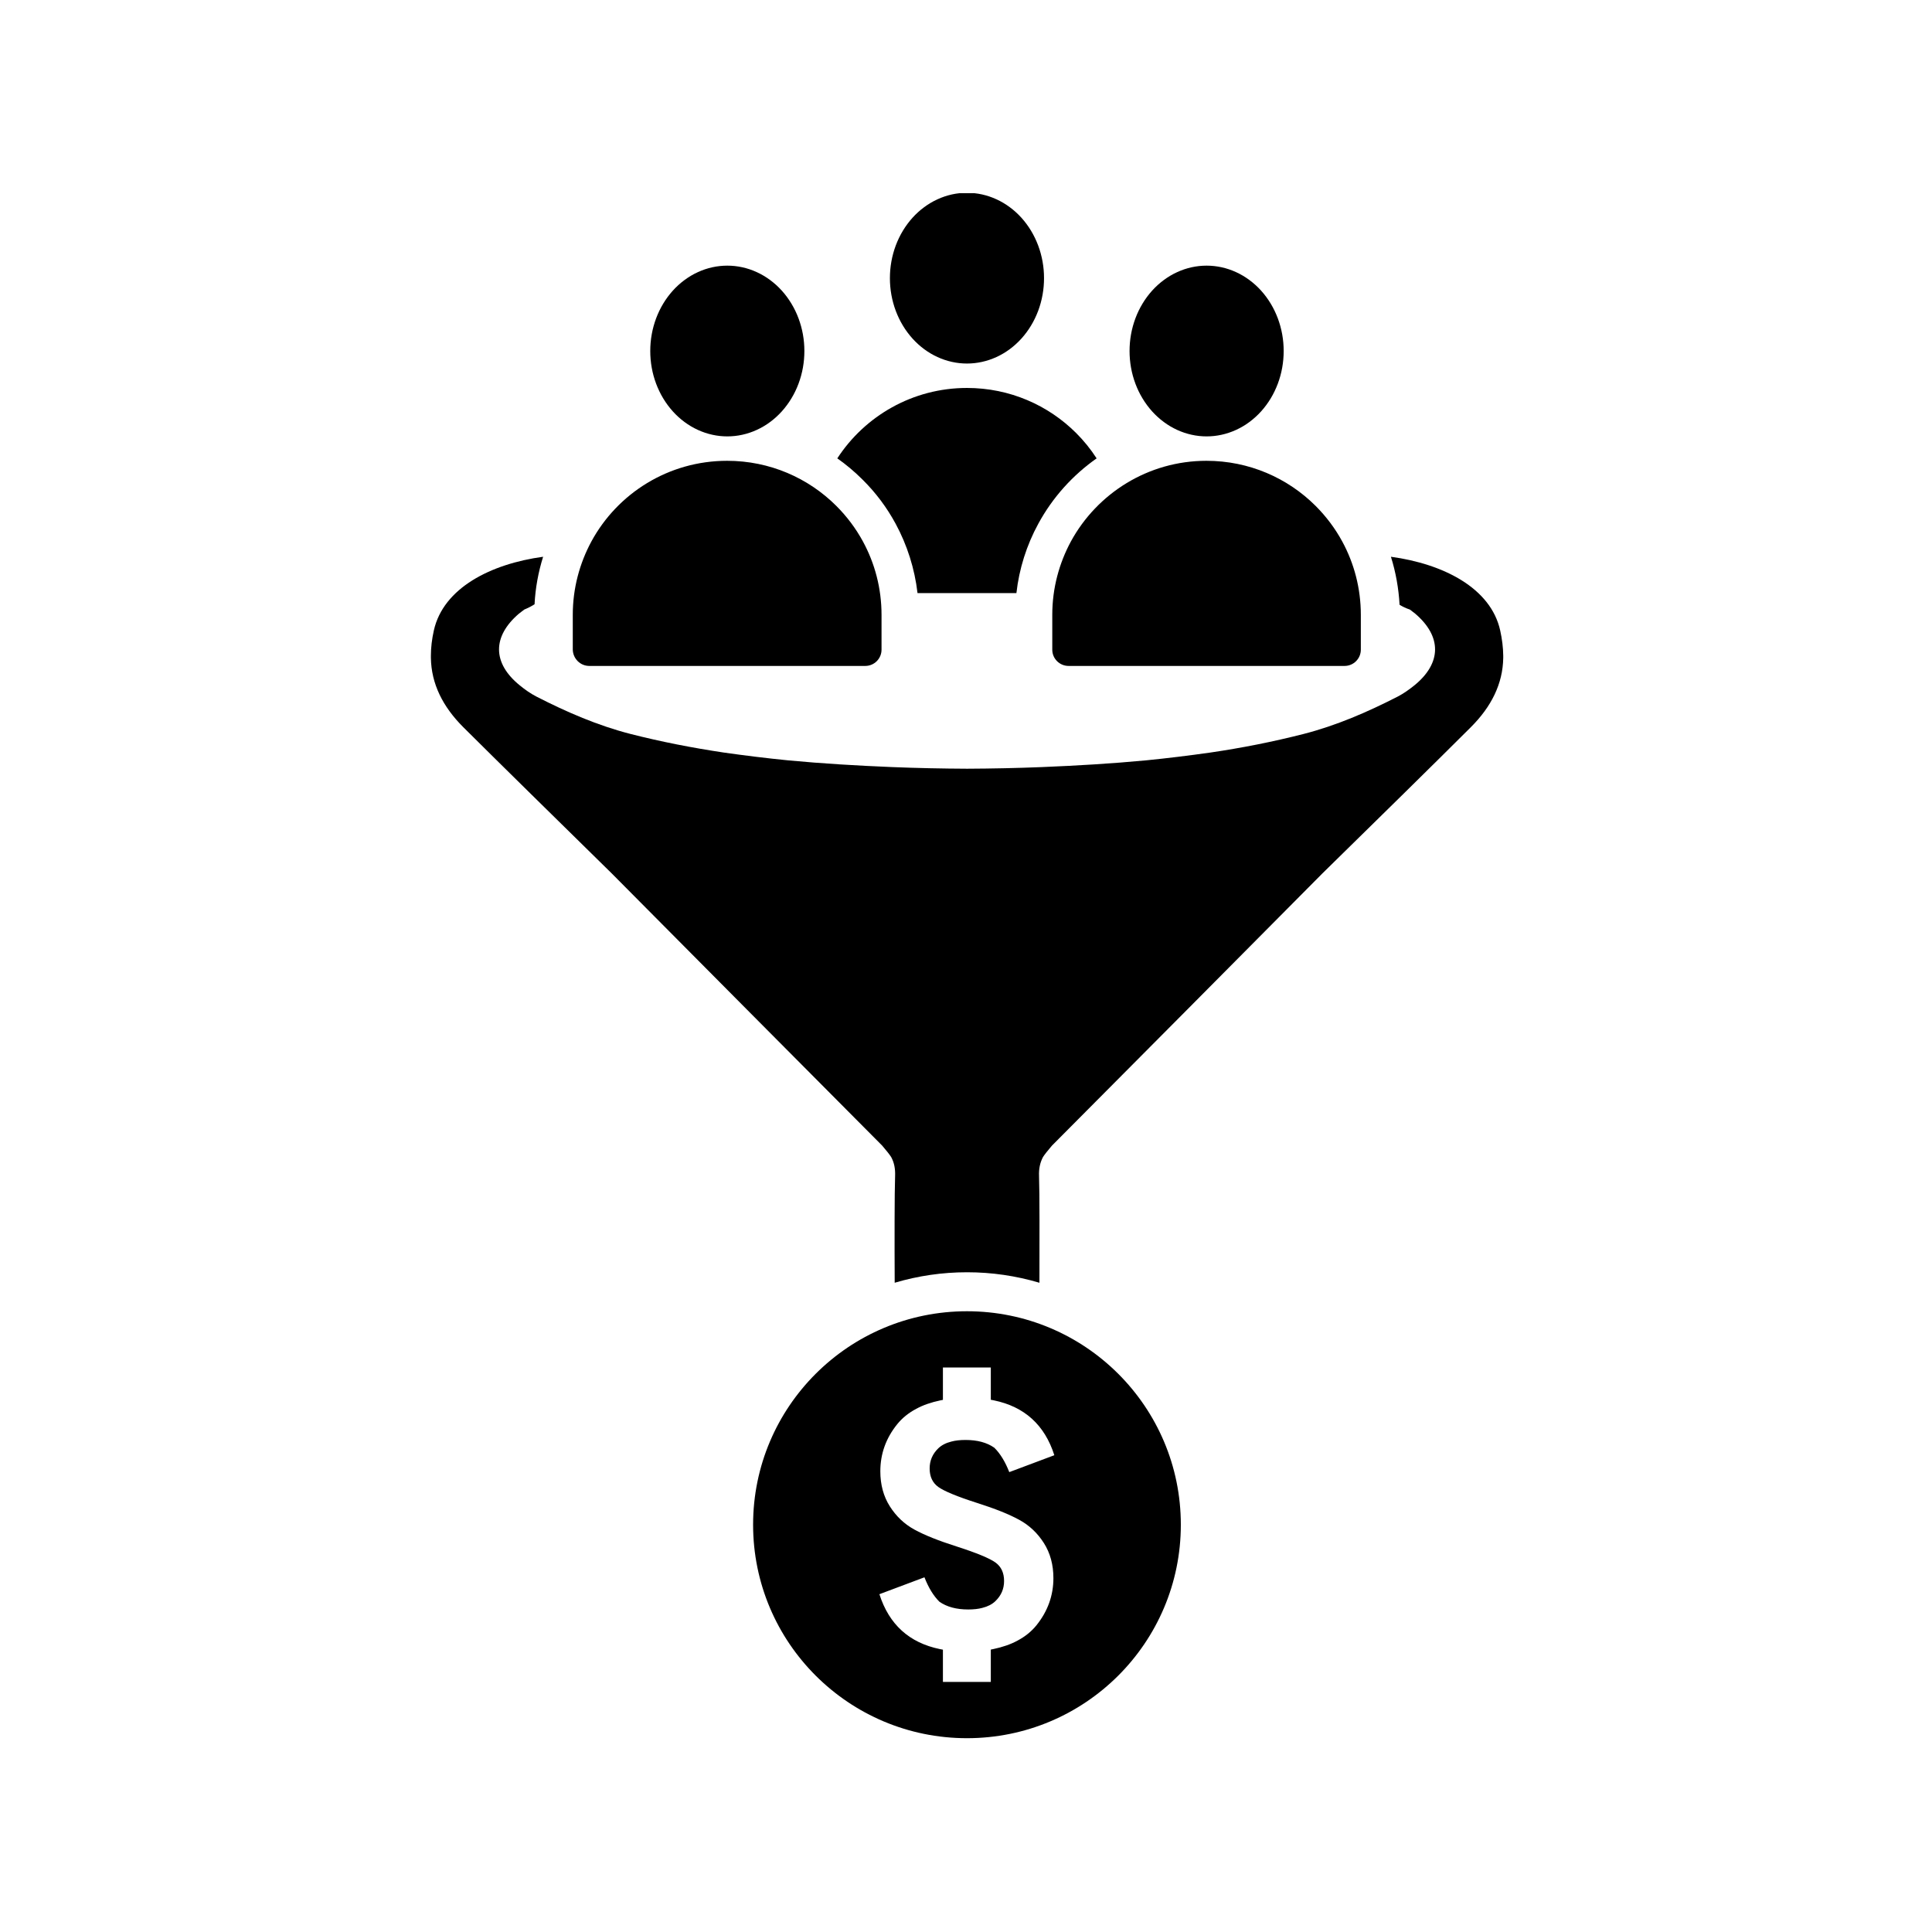 <svg xmlns="http://www.w3.org/2000/svg" xmlns:xlink="http://www.w3.org/1999/xlink" width="500" zoomAndPan="magnify" viewBox="0 0 375 375" height="500" preserveAspectRatio="xMidYMid meet" version="1.0"><defs><clipPath id="6d7f684921"><path d="M 172 37.5 L 203 37.5 L 203 71 L 172 71 Z M 172 37.5 " clip-rule="nonzero"/></clipPath><clipPath id="d6fd490607"><path d="M 83.438 108 L 291.938 108 L 291.938 249 L 83.438 249 Z M 83.438 108 " clip-rule="nonzero"/></clipPath><clipPath id="f9fd375385"><path d="M 146 254 L 230 254 L 230 337.5 L 146 337.5 Z M 146 254 " clip-rule="nonzero"/></clipPath></defs><rect x="-37.5" width="450" fill="#ffffff" y="-37.5" height="450" fill-opacity="1"/><rect x="-37.5" width="450" fill="#ffffff" y="-37.5" height="450" fill-opacity="1"/><g clip-path="url(#6d7f684921)"><path fill="#000000" d="M 202.645 53.992 C 202.645 55.078 202.551 56.156 202.359 57.223 C 202.168 58.289 201.883 59.328 201.508 60.332 C 201.129 61.336 200.672 62.293 200.125 63.195 C 199.578 64.102 198.957 64.938 198.266 65.707 C 197.57 66.477 196.812 67.164 195.996 67.77 C 195.18 68.375 194.32 68.883 193.41 69.301 C 192.504 69.715 191.57 70.031 190.605 70.242 C 189.641 70.457 188.668 70.562 187.688 70.562 C 186.707 70.562 185.734 70.457 184.77 70.242 C 183.805 70.031 182.871 69.715 181.965 69.301 C 181.055 68.883 180.195 68.375 179.379 67.77 C 178.562 67.164 177.805 66.477 177.109 65.707 C 176.418 64.938 175.797 64.102 175.25 63.195 C 174.703 62.293 174.246 61.336 173.867 60.332 C 173.492 59.328 173.207 58.289 173.016 57.223 C 172.824 56.156 172.73 55.078 172.73 53.992 C 172.73 52.902 172.824 51.824 173.016 50.758 C 173.207 49.691 173.492 48.656 173.867 47.648 C 174.246 46.645 174.703 45.691 175.25 44.785 C 175.797 43.879 176.418 43.043 177.109 42.273 C 177.805 41.504 178.562 40.816 179.379 40.215 C 180.195 39.609 181.055 39.098 181.965 38.684 C 182.871 38.266 183.805 37.953 184.77 37.738 C 185.734 37.527 186.707 37.422 187.688 37.422 C 188.668 37.422 189.641 37.527 190.605 37.738 C 191.57 37.953 192.504 38.266 193.41 38.684 C 194.32 39.098 195.18 39.609 195.996 40.215 C 196.812 40.816 197.57 41.504 198.266 42.273 C 198.957 43.043 199.578 43.879 200.125 44.785 C 200.672 45.691 201.129 46.645 201.508 47.648 C 201.883 48.656 202.168 49.691 202.359 50.758 C 202.551 51.824 202.645 52.902 202.645 53.992 Z M 202.645 53.992 " fill-opacity="1" fill-rule="nonzero"/></g><path fill="#000000" d="M 173.836 101.648 C 176.094 105.816 177.539 110.398 178.09 115.117 L 197.285 115.117 C 197.816 110.398 199.262 105.816 201.539 101.648 C 204.328 96.512 208.246 92.207 212.855 88.969 C 211.707 87.191 210.363 85.531 208.879 84.051 C 203.457 78.641 195.977 75.301 187.688 75.301 C 177.141 75.301 167.863 80.754 162.52 88.969 C 164.262 90.191 165.902 91.574 167.445 93.117 C 169.98 95.625 172.137 98.508 173.836 101.648 Z M 173.836 101.648 " fill-opacity="1" fill-rule="nonzero"/><path fill="#000000" d="M 249.16 68.133 C 249.16 69.219 249.066 70.297 248.875 71.363 C 248.684 72.434 248.398 73.469 248.023 74.473 C 247.645 75.477 247.188 76.434 246.641 77.336 C 246.094 78.242 245.473 79.078 244.781 79.848 C 244.086 80.617 243.328 81.305 242.512 81.91 C 241.695 82.516 240.836 83.023 239.926 83.441 C 239.02 83.855 238.086 84.172 237.121 84.383 C 236.156 84.598 235.184 84.703 234.203 84.703 C 233.223 84.703 232.25 84.598 231.285 84.383 C 230.32 84.172 229.387 83.855 228.48 83.441 C 227.57 83.023 226.711 82.516 225.895 81.91 C 225.078 81.305 224.32 80.617 223.625 79.848 C 222.934 79.078 222.312 78.242 221.766 77.336 C 221.219 76.434 220.758 75.477 220.383 74.473 C 220.008 73.469 219.723 72.434 219.531 71.363 C 219.34 70.297 219.246 69.219 219.246 68.133 C 219.246 67.043 219.34 65.965 219.531 64.898 C 219.723 63.832 220.008 62.797 220.383 61.789 C 220.758 60.785 221.219 59.832 221.766 58.926 C 222.312 58.02 222.934 57.184 223.625 56.414 C 224.32 55.645 225.078 54.957 225.895 54.355 C 226.711 53.75 227.57 53.238 228.48 52.824 C 229.387 52.406 230.32 52.094 231.285 51.879 C 232.25 51.668 233.223 51.562 234.203 51.562 C 235.184 51.562 236.156 51.668 237.121 51.879 C 238.086 52.094 239.02 52.406 239.926 52.824 C 240.836 53.238 241.695 53.75 242.512 54.355 C 243.328 54.957 244.086 55.645 244.781 56.414 C 245.473 57.184 246.094 58.02 246.641 58.926 C 247.188 59.832 247.645 60.785 248.023 61.789 C 248.398 62.797 248.684 63.832 248.875 64.898 C 249.066 65.965 249.16 67.043 249.16 68.133 Z M 249.16 68.133 " fill-opacity="1" fill-rule="nonzero"/><path fill="#000000" d="M 207.867 105.082 C 205.574 109.332 204.246 114.168 204.246 119.344 L 204.246 126.098 C 204.246 127.855 205.672 129.258 207.414 129.258 L 260.973 129.258 C 262.734 129.258 264.137 127.836 264.137 126.098 L 264.137 119.344 C 264.137 114.188 262.832 109.332 260.52 105.082 C 259.133 102.535 257.391 100.227 255.355 98.191 C 249.934 92.781 242.453 89.441 234.164 89.441 C 222.848 89.441 212.953 95.762 207.867 105.082 Z M 207.867 105.082 " fill-opacity="1" fill-rule="nonzero"/><path fill="#000000" d="M 156.129 68.133 C 156.129 69.219 156.035 70.297 155.844 71.363 C 155.652 72.434 155.367 73.469 154.992 74.473 C 154.617 75.477 154.156 76.434 153.609 77.336 C 153.062 78.242 152.441 79.078 151.75 79.848 C 151.055 80.617 150.297 81.305 149.48 81.91 C 148.664 82.516 147.805 83.023 146.895 83.441 C 145.988 83.855 145.055 84.172 144.09 84.383 C 143.125 84.598 142.152 84.703 141.172 84.703 C 140.191 84.703 139.219 84.598 138.254 84.383 C 137.289 84.172 136.355 83.855 135.449 83.441 C 134.539 83.023 133.68 82.516 132.863 81.91 C 132.047 81.305 131.289 80.617 130.594 79.848 C 129.902 79.078 129.281 78.242 128.734 77.336 C 128.188 76.434 127.73 75.477 127.352 74.473 C 126.977 73.469 126.691 72.434 126.5 71.363 C 126.309 70.297 126.215 69.219 126.215 68.133 C 126.215 67.043 126.309 65.965 126.5 64.898 C 126.691 63.832 126.977 62.797 127.352 61.789 C 127.73 60.785 128.188 59.832 128.734 58.926 C 129.281 58.02 129.902 57.184 130.594 56.414 C 131.289 55.645 132.047 54.957 132.863 54.355 C 133.68 53.75 134.539 53.238 135.449 52.824 C 136.355 52.406 137.289 52.094 138.254 51.879 C 139.219 51.668 140.191 51.562 141.172 51.562 C 142.152 51.562 143.125 51.668 144.09 51.879 C 145.055 52.094 145.988 52.406 146.895 52.824 C 147.805 53.238 148.664 53.75 149.48 54.355 C 150.297 54.957 151.055 55.645 151.75 56.414 C 152.441 57.184 153.062 58.02 153.609 58.926 C 154.156 59.832 154.617 60.785 154.992 61.789 C 155.367 62.797 155.652 63.832 155.844 64.898 C 156.035 65.965 156.129 67.043 156.129 68.133 Z M 156.129 68.133 " fill-opacity="1" fill-rule="nonzero"/><path fill="#000000" d="M 114.383 129.258 L 167.941 129.258 C 169.703 129.258 171.105 127.836 171.105 126.098 L 171.105 119.344 C 171.105 114.188 169.801 109.332 167.488 105.082 C 166.102 102.535 164.359 100.227 162.324 98.191 C 156.902 92.781 149.422 89.441 141.133 89.441 C 129.754 89.441 119.863 95.762 114.797 105.082 C 112.504 109.332 111.176 114.168 111.176 119.344 L 111.176 126.098 C 111.219 127.836 112.621 129.258 114.383 129.258 Z M 114.383 129.258 " fill-opacity="1" fill-rule="nonzero"/><g clip-path="url(#d6fd490607)"><path fill="#000000" d="M 291.184 122.363 C 289.363 114.129 280.145 109.449 269.977 108.066 C 270.926 111.086 271.48 114.227 271.656 117.387 C 272.23 117.742 272.883 118.059 273.656 118.316 C 273.676 118.316 274.605 119.027 274.684 119.105 C 279.887 123.551 279.828 128.723 274.527 133.031 C 273.516 133.84 272.449 134.609 271.301 135.203 C 265.445 138.203 259.391 140.832 253 142.469 C 247.023 143.992 241.008 145.176 234.953 146.066 C 230.781 146.656 226.605 147.172 222.43 147.586 C 215.723 148.219 208.977 148.613 202.23 148.891 C 197.383 149.086 192.555 149.184 187.707 149.207 C 182.879 149.184 178.031 149.086 173.184 148.891 C 166.438 148.613 159.691 148.219 152.984 147.586 C 148.809 147.172 144.633 146.656 140.461 146.066 C 134.406 145.156 128.391 143.992 122.414 142.469 C 116.023 140.832 109.969 138.203 104.113 135.203 C 102.965 134.609 101.898 133.859 100.891 133.031 C 95.566 128.723 95.527 123.551 100.73 119.105 C 100.809 119.027 101.719 118.336 101.758 118.316 C 102.531 118 103.203 117.645 103.758 117.289 C 103.914 114.148 104.488 111.047 105.418 108.066 C 95.25 109.449 86.051 114.129 84.211 122.363 C 83.832 124.062 83.637 125.684 83.637 127.262 C 83.637 127.344 83.637 127.422 83.637 127.48 C 83.637 127.559 83.637 127.617 83.637 127.699 C 83.715 132.734 85.949 137.176 89.926 141.148 C 97.289 148.473 107.715 158.703 118.734 169.527 C 136.227 187.145 153.715 204.762 171.227 222.359 C 172.059 223.328 172.652 224.078 172.969 224.57 C 173.562 225.656 173.797 226.84 173.738 228.285 C 173.621 231.266 173.621 241.496 173.66 248.98 C 178.191 247.637 182.898 246.945 187.707 246.945 C 192.516 246.945 197.203 247.637 201.754 248.98 C 201.773 241.516 201.793 231.285 201.676 228.285 C 201.617 226.84 201.875 225.656 202.449 224.57 C 202.766 224.078 203.359 223.328 204.188 222.359 C 221.699 204.762 239.188 187.164 256.68 169.527 C 267.699 158.723 278.145 148.473 285.488 141.148 C 289.465 137.176 291.699 132.734 291.777 127.699 C 291.777 127.617 291.777 127.32 291.777 127.262 C 291.758 125.684 291.562 124.062 291.184 122.363 Z M 291.184 122.363 " fill-opacity="1" fill-rule="nonzero"/></g><g clip-path="url(#f9fd375385)"><path fill="#000000" d="M 187.688 254.512 C 164.758 254.512 146.176 273.055 146.176 295.945 C 146.176 318.836 164.758 337.383 187.688 337.383 C 210.617 337.383 229.199 318.836 229.199 295.945 C 229.199 273.055 210.617 254.512 187.688 254.512 Z M 182.129 288.621 C 183.254 289.43 185.77 290.477 189.645 291.719 C 193.129 292.824 195.859 293.914 197.836 295 C 199.797 296.066 201.398 297.586 202.625 299.52 C 203.852 301.457 204.465 303.727 204.465 306.316 C 204.465 309.691 203.359 312.754 201.18 315.461 C 200.211 316.664 198.984 317.652 197.5 318.441 C 196.156 319.172 194.594 319.707 192.812 320.082 C 192.652 320.121 192.496 320.141 192.316 320.18 L 192.316 326.461 L 183.02 326.461 L 183.02 320.199 C 182.801 320.16 182.602 320.121 182.406 320.082 C 176.488 318.855 172.57 315.32 170.691 309.434 L 179.219 306.234 L 179.438 306.156 C 180.227 308.191 181.199 309.77 182.344 310.898 C 183.789 311.902 185.648 312.398 187.926 312.398 C 188.973 312.398 189.902 312.301 190.695 312.082 C 191.723 311.824 192.574 311.391 193.207 310.777 C 194.336 309.691 194.891 308.391 194.891 306.867 C 194.891 305.289 194.336 304.082 193.207 303.273 C 192.078 302.465 189.566 301.418 185.688 300.172 C 182.207 299.066 179.477 297.98 177.496 296.895 C 175.539 295.828 173.938 294.309 172.711 292.371 C 171.484 290.438 170.871 288.164 170.871 285.578 C 170.871 282.199 171.957 279.141 174.152 276.434 C 175.125 275.23 176.352 274.242 177.836 273.453 C 179.18 272.719 180.742 272.188 182.523 271.812 C 182.684 271.773 182.84 271.754 183.02 271.715 L 183.02 265.434 L 192.316 265.434 L 192.316 271.695 C 192.535 271.734 192.734 271.773 192.93 271.812 C 198.848 273.035 202.766 276.57 204.645 282.457 L 196.117 285.656 L 195.898 285.734 C 195.105 283.703 194.137 282.121 192.988 280.996 C 191.547 279.988 189.688 279.496 187.41 279.496 C 186.363 279.496 185.434 279.594 184.641 279.812 C 183.613 280.066 182.762 280.504 182.129 281.113 C 181 282.199 180.445 283.504 180.445 285.023 C 180.445 286.605 181 287.809 182.129 288.621 Z M 182.129 288.621 " fill-opacity="1" fill-rule="nonzero"/></g></svg>